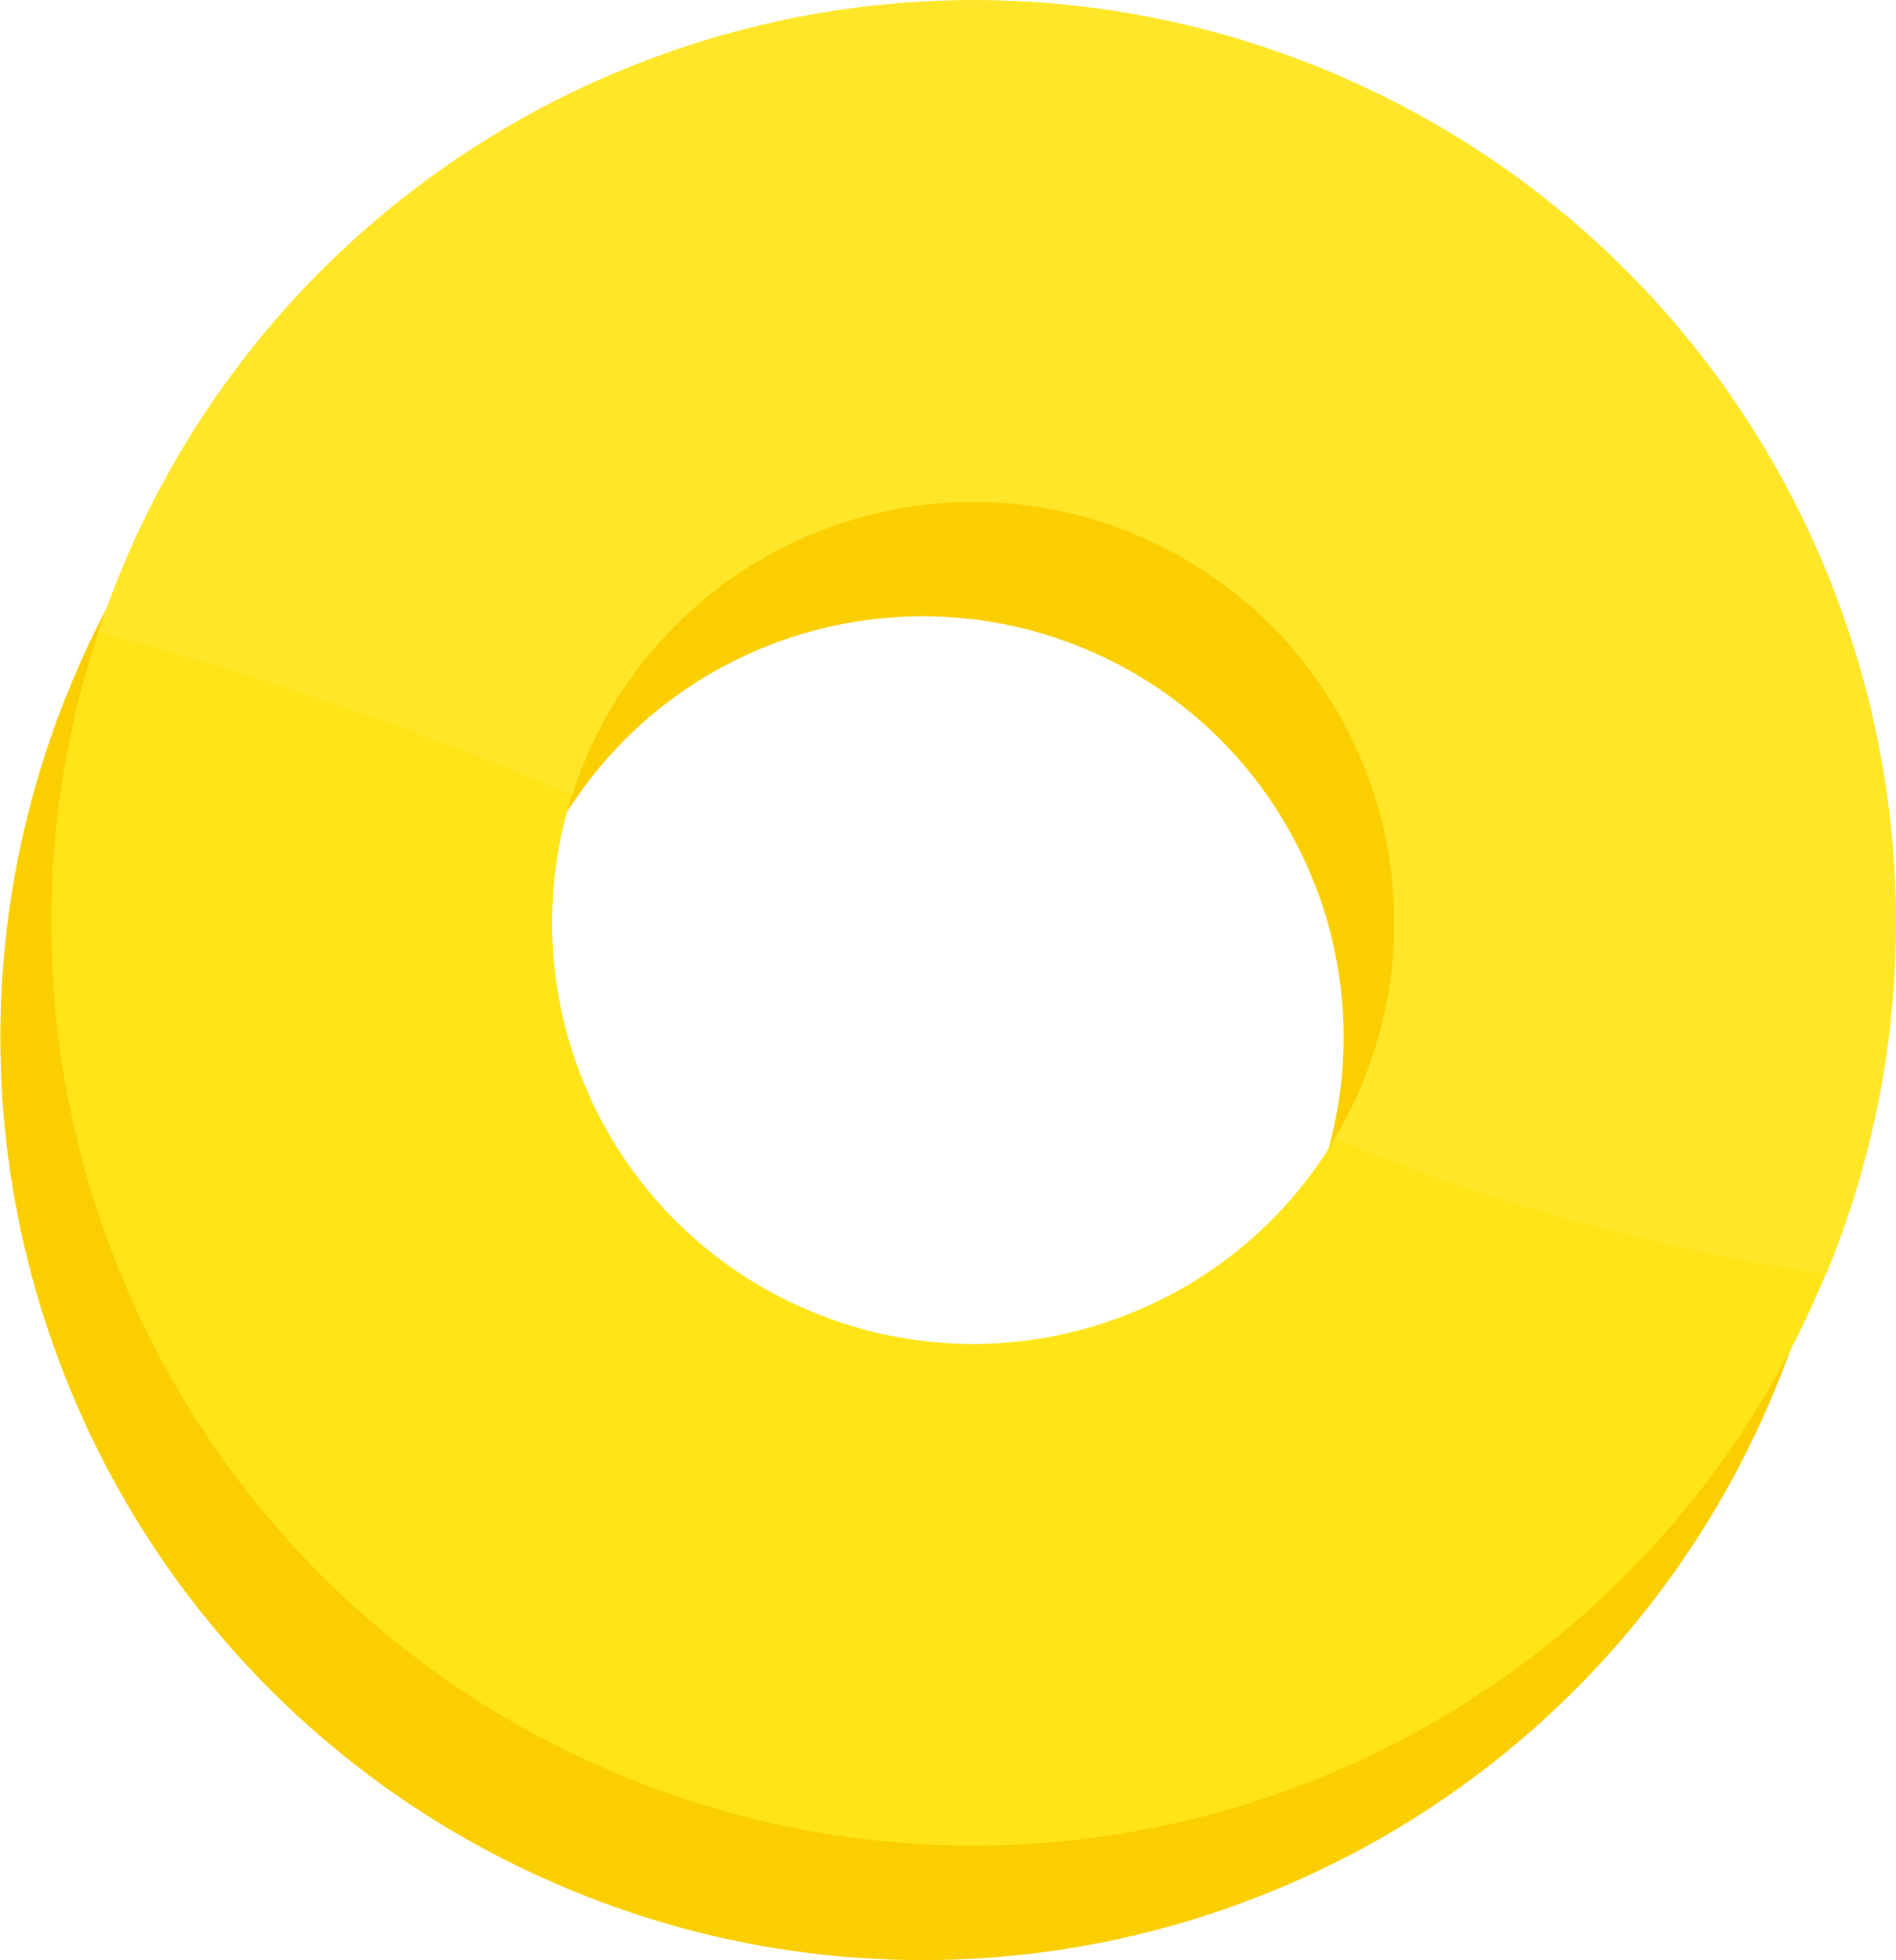 <svg xmlns="http://www.w3.org/2000/svg" xmlns:xlink="http://www.w3.org/1999/xlink" width="22.401" height="23.157" viewBox="0 0 22.401 23.157">
  <defs>
    <linearGradient id="linear-gradient" x1="-34.911" y1="19.452" x2="-34.911" y2="18.442" gradientUnits="objectBoundingBox">
      <stop offset="0" stop-color="#fab516"/>
      <stop offset="0.12" stop-color="#fea617"/>
      <stop offset="1" stop-color="#fbce00"/>
    </linearGradient>
    <linearGradient id="linear-gradient-2" x1="-34.937" y1="19.445" x2="-34.937" y2="18.436" gradientUnits="objectBoundingBox">
      <stop offset="0" stop-color="#ffcc25"/>
      <stop offset="0.12" stop-color="#ffaf1e"/>
      <stop offset="1" stop-color="#ffe518"/>
    </linearGradient>
    <linearGradient id="linear-gradient-3" x1="-35.884" y1="28.188" x2="-35.884" y2="26.959" gradientUnits="objectBoundingBox">
      <stop offset="0" stop-color="#ffdc4c"/>
      <stop offset="1" stop-color="#ffe629"/>
    </linearGradient>
  </defs>
  <g id="Сгруппировать_52" data-name="Сгруппировать 52" transform="translate(-15.16 37.766)">
    <g id="Сгруппировать_51" data-name="Сгруппировать 51">
      <path id="Контур_67" data-name="Контур 67" d="M30.469-35.478a10.859,10.859,0,0,1,5.756,6.037,10.859,10.859,0,0,1-.2,8.338,10.859,10.859,0,0,1-6.033,5.756,10.859,10.859,0,0,1-8.34-.2A10.856,10.856,0,0,1,15.9-21.58a10.856,10.856,0,0,1,.2-8.337,10.875,10.875,0,0,1,6.037-5.759,10.87,10.87,0,0,1,8.339.2Zm.229,8.172a4.96,4.96,0,0,0-2.625-2.755,4.973,4.973,0,0,0-3.807-.089,4.951,4.951,0,0,0-2.753,2.629,4.948,4.948,0,0,0-.091,3.806,4.945,4.945,0,0,0,2.628,2.753,4.952,4.952,0,0,0,3.8.091A4.952,4.952,0,0,0,30.608-23.5,4.967,4.967,0,0,0,30.7-27.306Z" fill-rule="evenodd" fill="url(#linear-gradient)"/>
      <path id="Контур_68" data-name="Контур 68" d="M31.067-36.832A10.859,10.859,0,0,1,36.823-30.8a10.864,10.864,0,0,1-.2,8.337A10.884,10.884,0,0,1,30.591-16.7a10.861,10.861,0,0,1-8.339-.2A10.865,10.865,0,0,1,16.5-22.934a10.863,10.863,0,0,1,.2-8.338,10.872,10.872,0,0,1,6.036-5.757,10.863,10.863,0,0,1,8.34.2Zm.232,8.174a4.968,4.968,0,0,0-2.628-2.755,4.957,4.957,0,0,0-3.806-.09,4.961,4.961,0,0,0-2.755,2.626,4.955,4.955,0,0,0-.09,3.807,4.949,4.949,0,0,0,2.627,2.754,4.95,4.95,0,0,0,3.805.089,4.952,4.952,0,0,0,2.756-2.627A4.962,4.962,0,0,0,31.3-28.658Z" fill-rule="evenodd" fill="url(#linear-gradient-2)"/>
      <path id="Контур_69" data-name="Контур 69" d="M31.067-36.832A10.859,10.859,0,0,1,36.823-30.8a10.868,10.868,0,0,1-.086,8.085,24.833,24.833,0,0,1-5.808-1.6,5.088,5.088,0,0,0,.279-.54,4.962,4.962,0,0,0,.091-3.8,4.968,4.968,0,0,0-2.628-2.755,4.957,4.957,0,0,0-3.806-.09,4.961,4.961,0,0,0-2.755,2.626c-.07.162-.135.33-.188.5a40.5,40.5,0,0,0-5.6-1.925c.108-.325.232-.646.373-.967a10.872,10.872,0,0,1,6.036-5.757A10.863,10.863,0,0,1,31.067-36.832Z" fill-rule="evenodd" fill="url(#linear-gradient-3)"/>
    </g>
  </g>
</svg>
